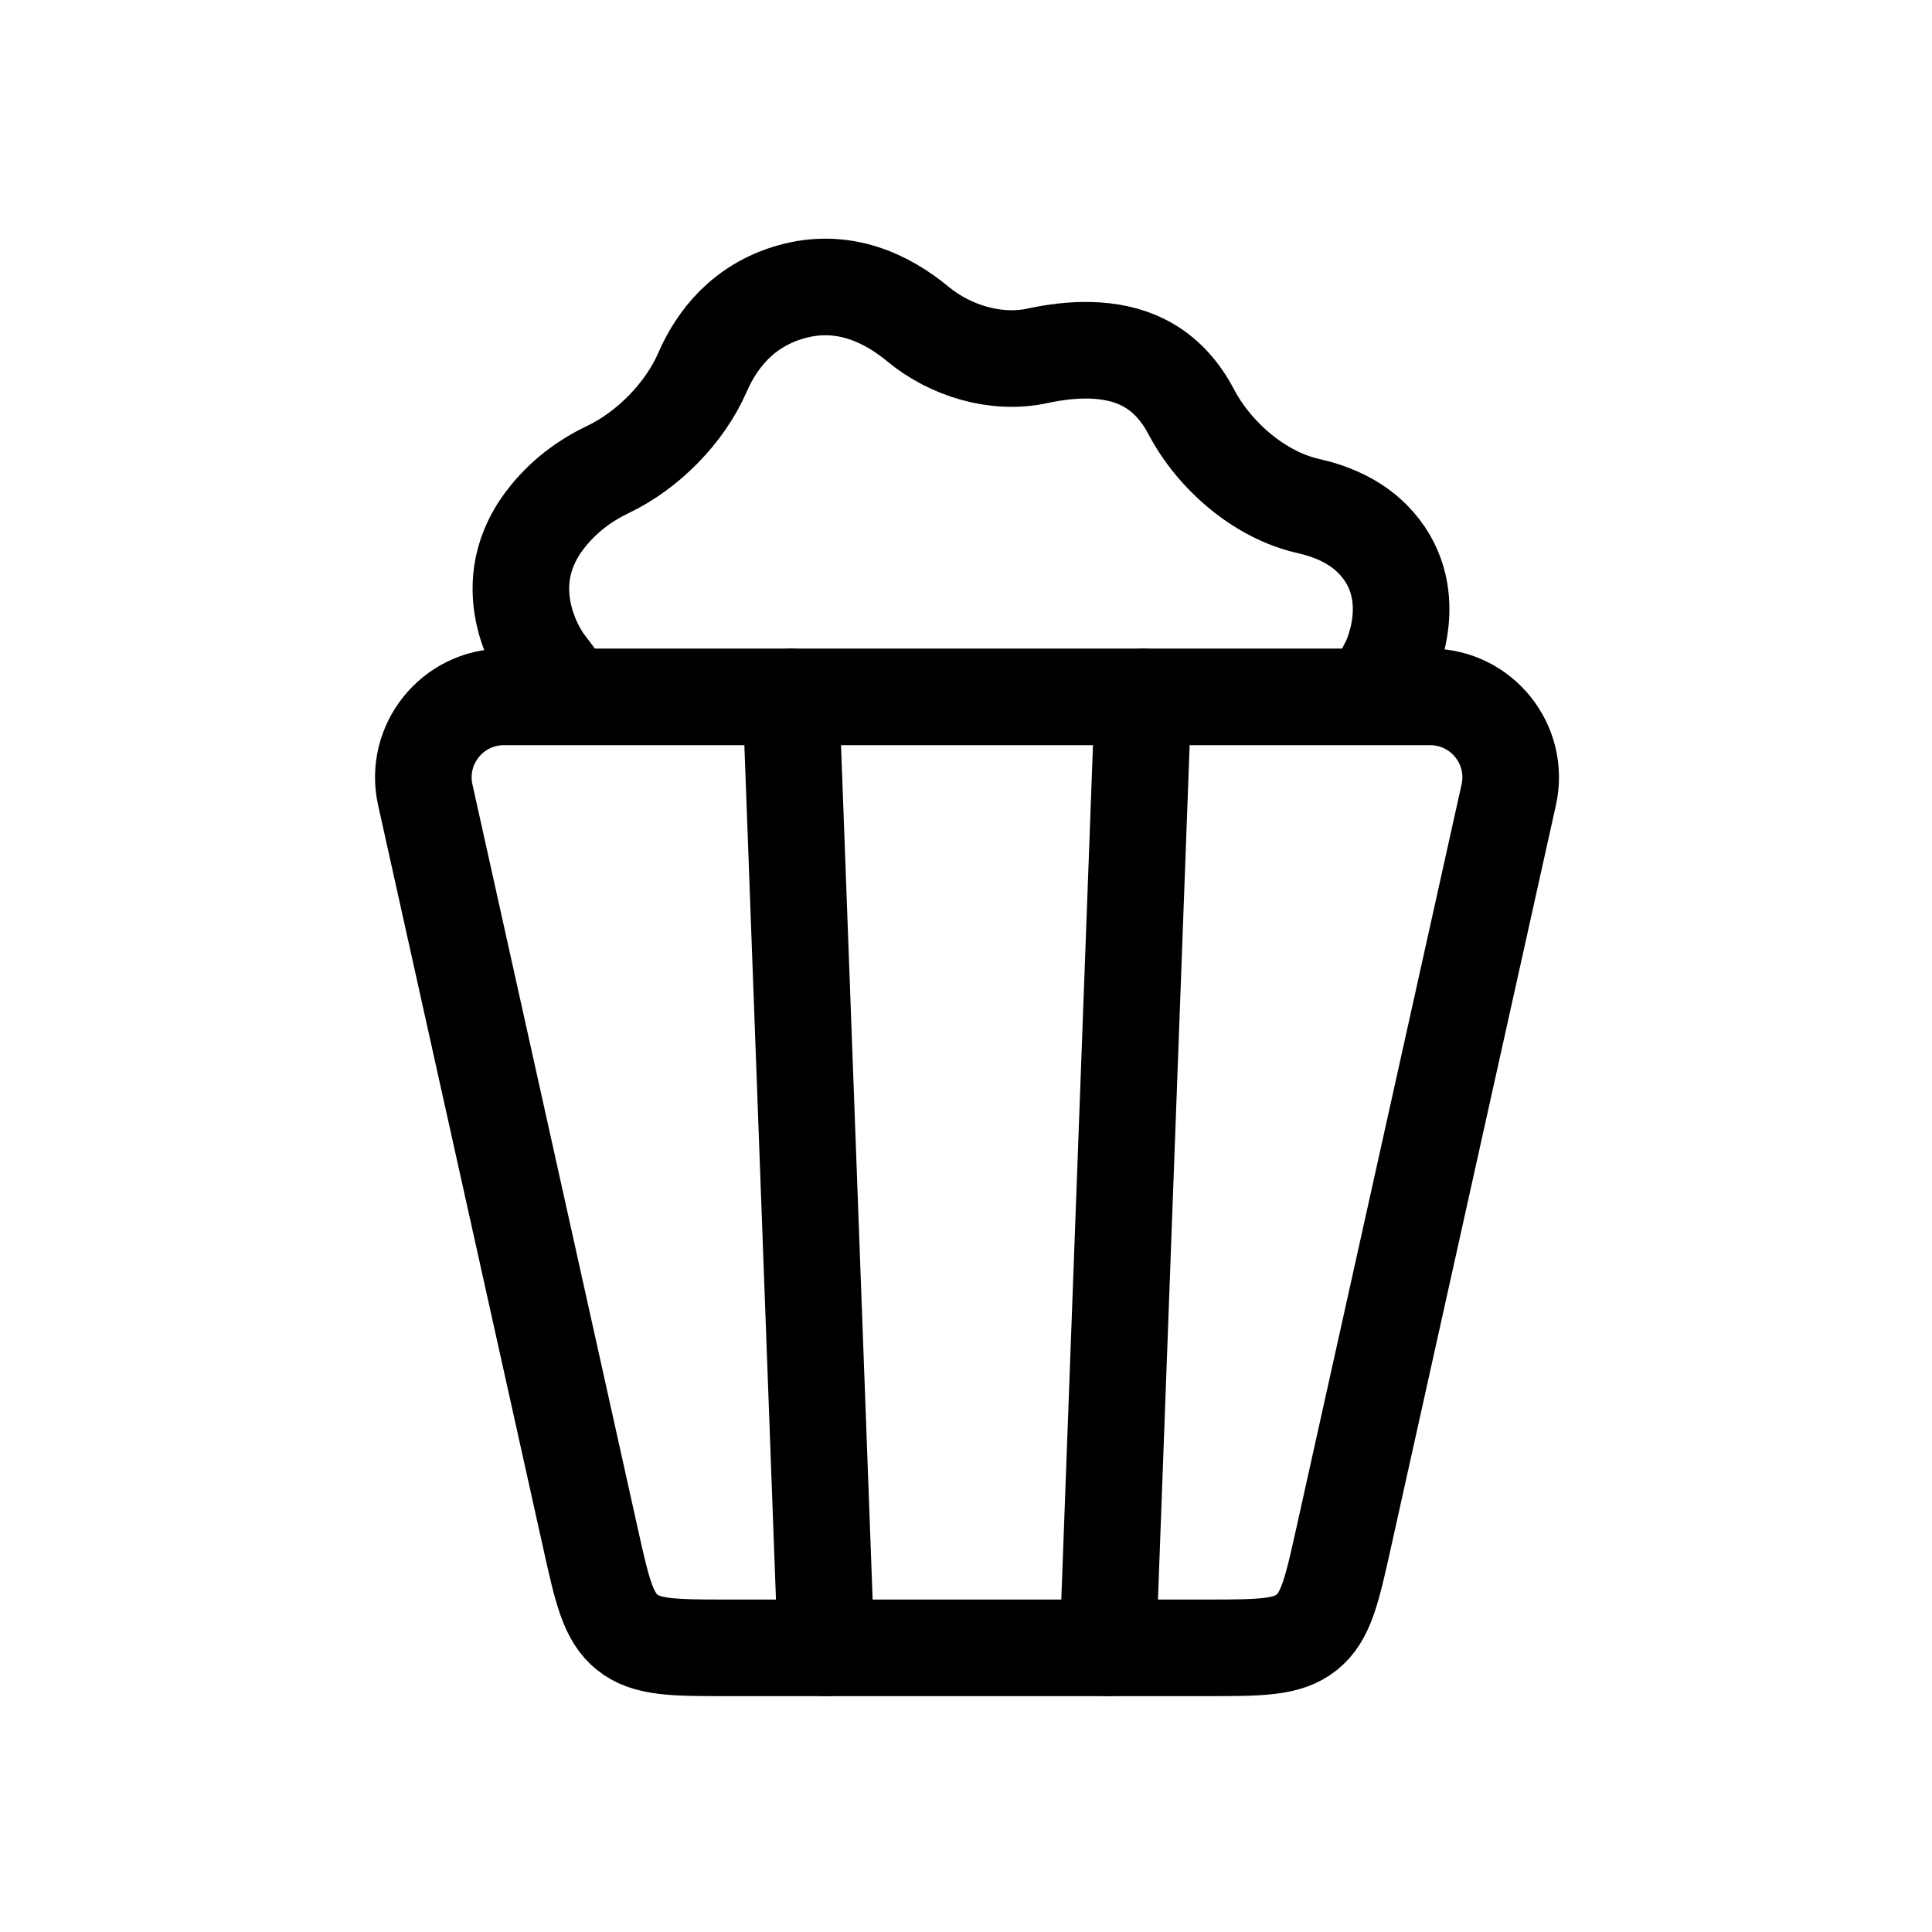 <svg width="24" height="24" viewBox="0 0 24 24" fill="none" xmlns="http://www.w3.org/2000/svg">
<path d="M7.333 19.1L5.283 9.874C5.144 9.25 5.619 8.657 6.259 8.657H17.766C18.406 8.657 18.881 9.25 18.742 9.874L16.692 19.1C16.546 19.757 16.473 20.085 16.233 20.277C15.993 20.47 15.657 20.47 14.984 20.47H9.041C8.368 20.47 8.032 20.47 7.792 20.277C7.552 20.085 7.479 19.757 7.333 19.1Z" stroke="black" stroke-width="1.2" stroke-linecap="square" stroke-linejoin="bevel"/>
<path d="M10.262 20.47L9.825 8.657" stroke="black" stroke-width="1.2" stroke-linecap="round" stroke-linejoin="bevel"/>
<path d="M13.762 20.47L14.2 8.657" stroke="black" stroke-width="1.2" stroke-linecap="round" stroke-linejoin="bevel"/>
<path d="M17.262 8.22C17.262 8.22 17.7 7.345 17.044 6.689C16.826 6.472 16.538 6.35 16.249 6.285C15.646 6.149 15.085 5.661 14.797 5.114C14.668 4.868 14.478 4.64 14.2 4.501C13.799 4.301 13.306 4.33 12.889 4.42C12.377 4.532 11.805 4.359 11.402 4.025C11.019 3.708 10.476 3.44 9.825 3.626C9.23 3.796 8.905 4.216 8.727 4.624C8.507 5.131 8.047 5.597 7.548 5.834C7.277 5.964 6.992 6.163 6.762 6.47C6.106 7.345 6.762 8.22 6.762 8.22" stroke="black" stroke-width="1.2" stroke-linecap="square" stroke-linejoin="bevel"/>
</svg>
